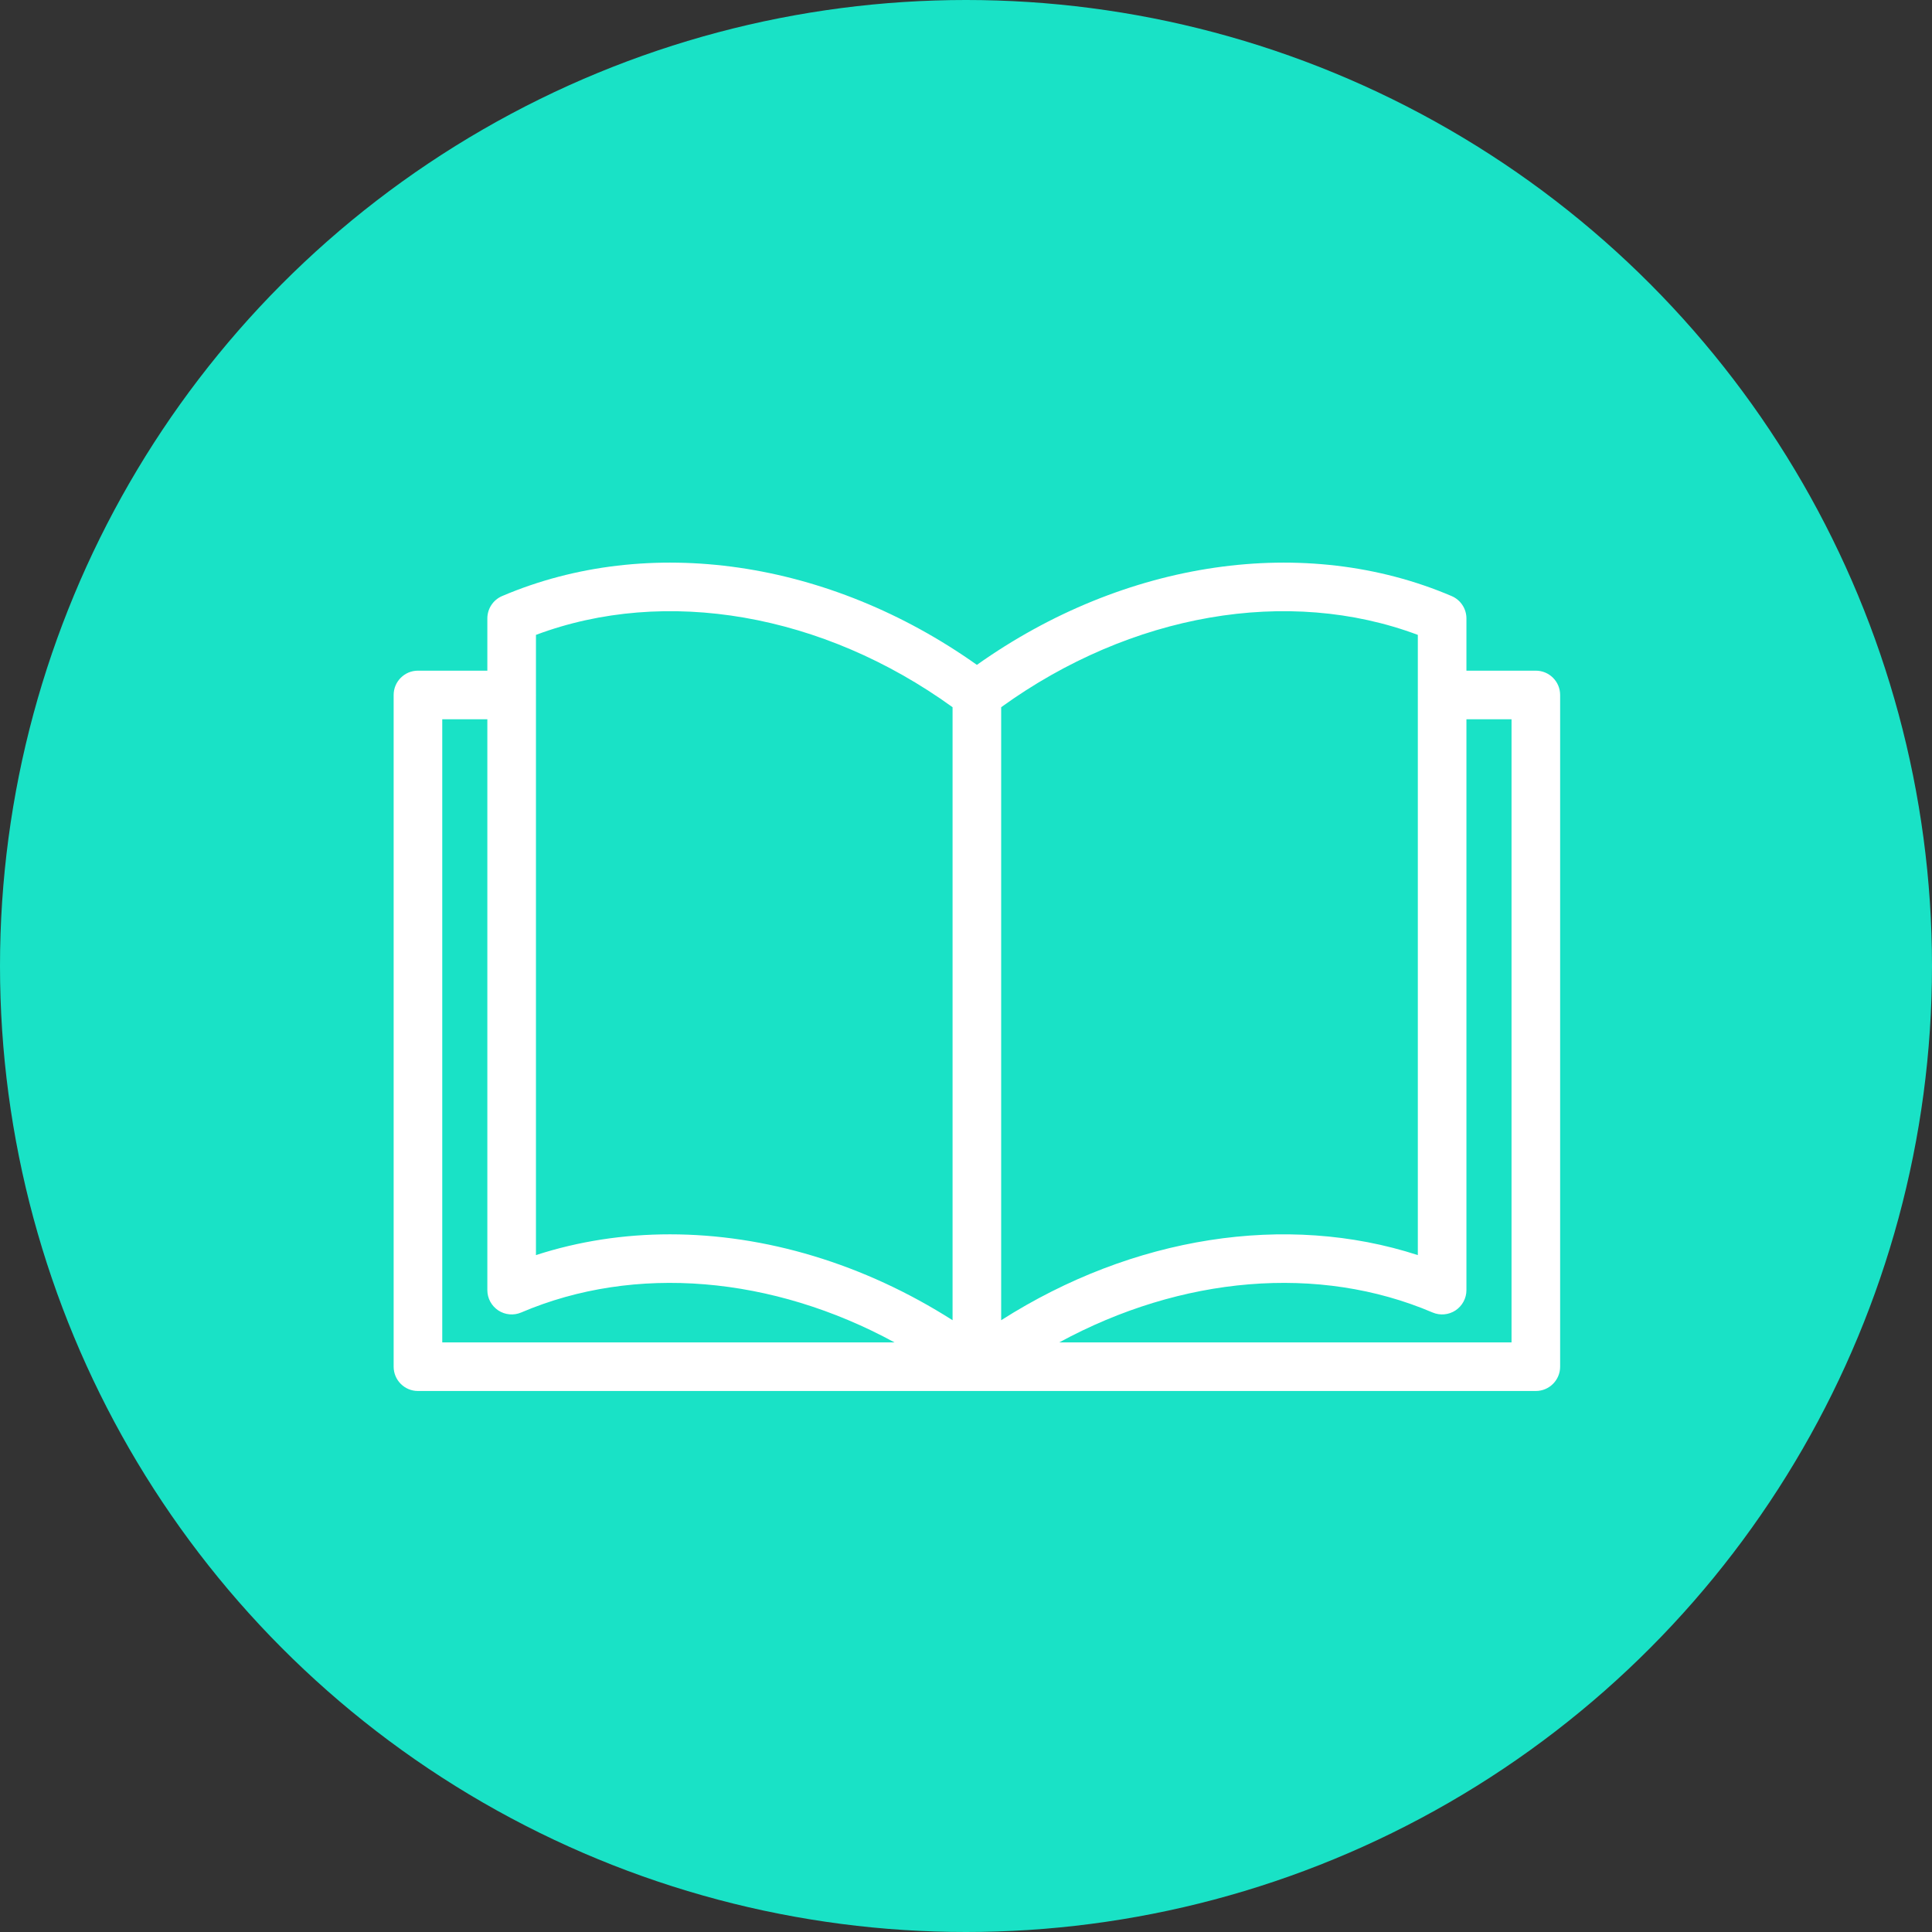 <svg width="44" height="44" viewBox="0 0 44 44" fill="none" xmlns="http://www.w3.org/2000/svg">
<rect x="0" y="0" width="44" height="44" fill="#333333" stroke="none"/>
<circle cx="22" cy="22" r="22" fill="#19e2c6"/>
<g clip-path="url(#clip0_1040_19868)">
<path d="M34.977 15.274H33.397V14.084C33.397 13.863 33.264 13.662 33.06 13.575C29.722 12.15 25.614 12.754 22.248 15.142C18.882 12.754 14.774 12.15 11.435 13.575C11.231 13.662 11.099 13.863 11.099 14.084V15.274H9.518C9.213 15.274 8.965 15.522 8.965 15.827V31.125C8.965 31.431 9.213 31.679 9.518 31.679H22.248H34.977C35.283 31.679 35.531 31.431 35.531 31.125V15.827C35.531 15.522 35.283 15.274 34.977 15.274ZM10.072 30.572V16.381H11.099V29.382C11.099 29.568 11.193 29.741 11.348 29.844C11.503 29.946 11.699 29.964 11.87 29.891C14.462 28.784 17.593 29.061 20.372 30.572H10.072ZM21.694 30.067C19.674 28.78 17.427 28.111 15.258 28.111C14.211 28.111 13.182 28.267 12.206 28.584V15.834C12.206 15.832 12.207 15.829 12.207 15.827C12.207 15.825 12.206 15.823 12.206 15.821V14.459C15.158 13.352 18.738 13.971 21.694 16.106V30.067ZM22.801 16.106C25.758 13.971 29.338 13.352 32.29 14.459V15.821C32.29 15.823 32.289 15.825 32.289 15.827C32.289 15.829 32.29 15.832 32.29 15.834V28.584C29.291 27.61 25.797 28.158 22.801 30.067V16.106ZM34.424 30.572H24.124C26.903 29.061 30.033 28.784 32.626 29.891C32.797 29.964 32.993 29.946 33.148 29.844C33.303 29.741 33.397 29.568 33.397 29.382V16.381H34.424V30.572Z" fill="white"/>
</g>
<defs>
<clipPath id="clip0_1040_19868">
<rect width="26.566" height="26.566" fill="white" transform="translate(8.965 8.963)"/>
</clipPath>
</defs>
</svg>
